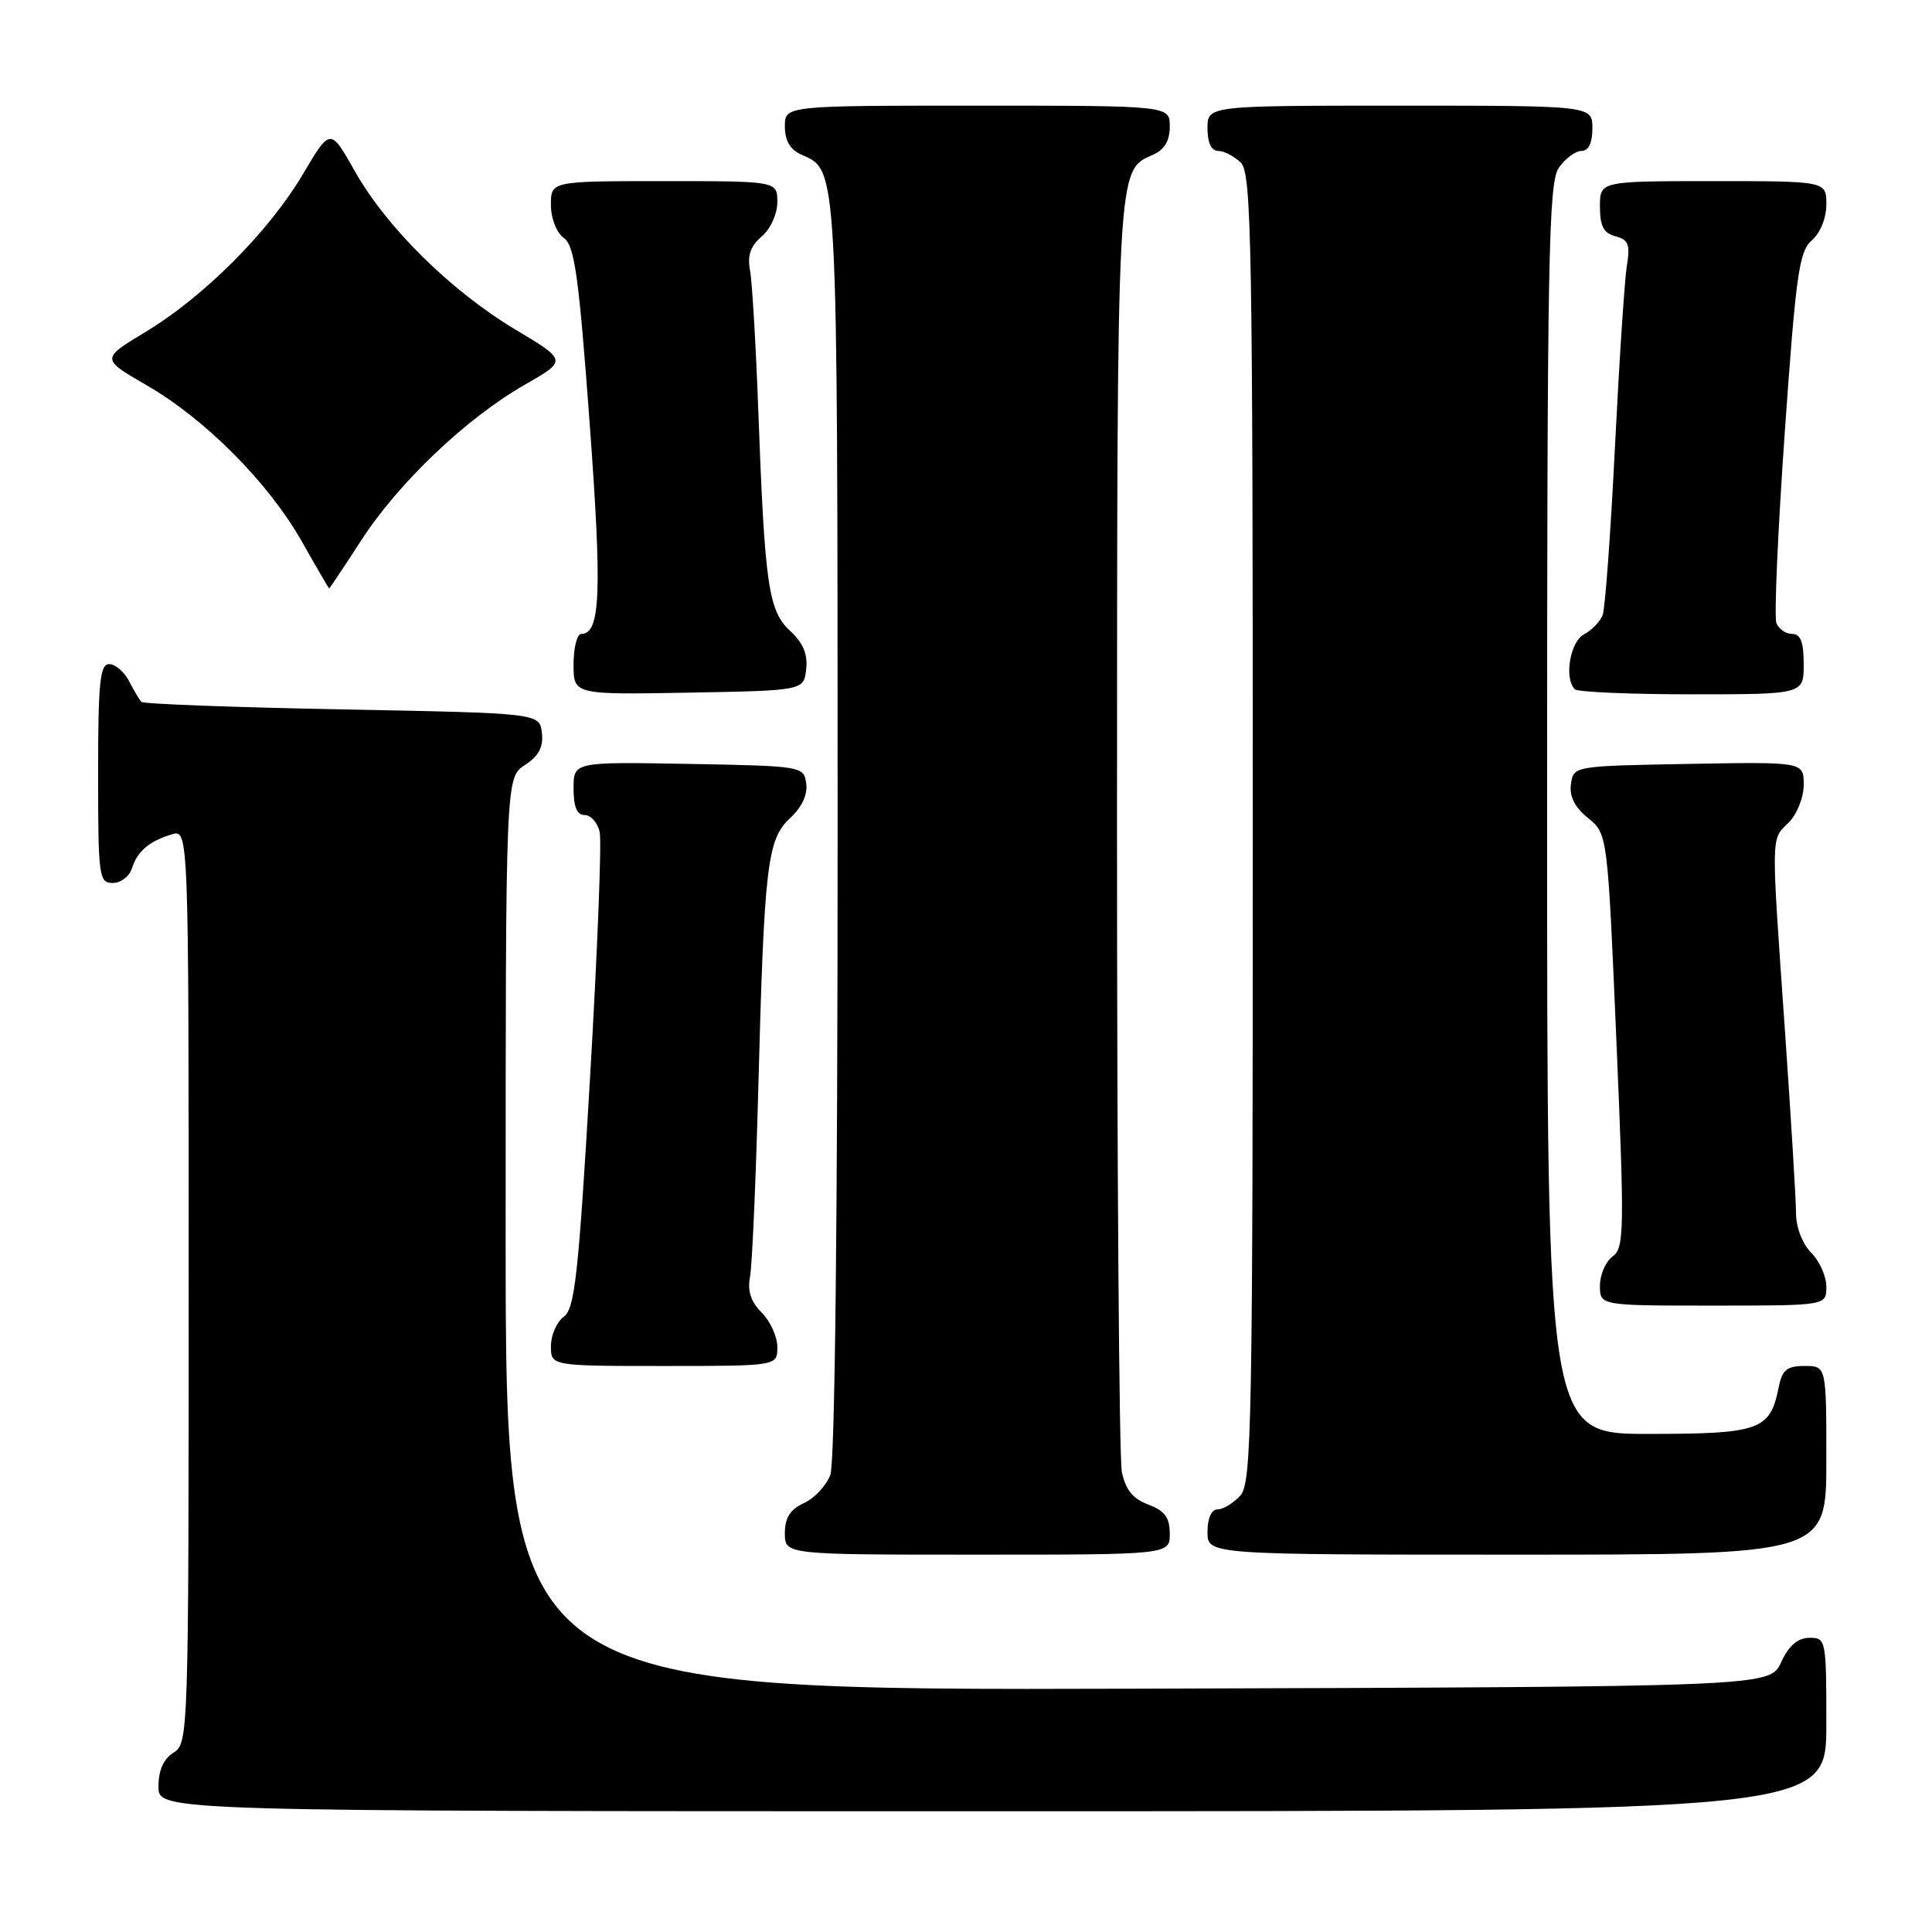 <?xml version="1.0" encoding="UTF-8" standalone="no"?>
<!DOCTYPE svg PUBLIC "-//W3C//DTD SVG 1.1//EN" "http://www.w3.org/Graphics/SVG/1.1/DTD/svg11.dtd" >
<svg xmlns="http://www.w3.org/2000/svg" xmlns:xlink="http://www.w3.org/1999/xlink" version="1.1" viewBox="0 0 256 256">
 <g >
 <path fill="currentColor"
d=" M 242.00 228.50 C 242.00 217.23 241.95 217.00 239.75 217.02 C 238.20 217.04 237.03 218.05 236.00 220.27 C 234.50 223.50 234.50 223.50 150.75 223.76 C 67.00 224.01 67.00 224.01 67.00 163.53 C 67.00 103.05 67.00 103.05 69.55 101.37 C 71.40 100.16 72.02 98.99 71.80 97.10 C 71.50 94.50 71.50 94.50 45.33 94.00 C 30.94 93.72 18.96 93.28 18.72 93.00 C 18.47 92.72 17.74 91.49 17.10 90.25 C 16.46 89.01 15.27 88.00 14.46 88.00 C 13.25 88.00 13.00 90.43 13.00 102.50 C 13.00 116.16 13.11 117.00 14.93 117.00 C 16.00 117.00 17.14 116.14 17.47 115.09 C 18.20 112.80 19.73 111.48 22.75 110.56 C 25.00 109.87 25.00 109.87 25.00 170.42 C 25.00 229.90 24.96 231.01 23.00 232.23 C 21.66 233.07 21.00 234.56 21.00 236.74 C 21.00 240.00 21.00 240.00 131.50 240.00 C 242.00 240.00 242.00 240.00 242.00 228.50 Z  M 155.00 203.22 C 155.00 201.08 154.34 200.19 152.15 199.36 C 150.09 198.58 149.13 197.39 148.65 195.02 C 148.29 193.22 148.01 154.57 148.01 109.13 C 148.03 21.33 147.96 22.64 152.77 20.51 C 154.30 19.84 155.00 18.66 155.00 16.76 C 155.00 14.00 155.00 14.00 129.50 14.00 C 104.00 14.00 104.00 14.00 104.00 16.76 C 104.00 18.66 104.70 19.84 106.23 20.51 C 111.04 22.64 110.97 21.29 110.99 109.68 C 110.99 161.62 110.63 193.84 110.02 195.45 C 109.48 196.86 107.91 198.54 106.52 199.17 C 104.69 200.01 104.00 201.10 104.00 203.16 C 104.00 206.00 104.00 206.00 129.50 206.00 C 155.00 206.00 155.00 206.00 155.00 203.22 Z  M 242.00 193.50 C 242.00 181.00 242.00 181.00 239.12 181.00 C 236.76 181.00 236.15 181.51 235.67 183.88 C 234.55 189.51 233.17 190.00 218.43 190.00 C 205.00 190.00 205.00 190.00 205.00 107.22 C 205.00 33.92 205.18 24.19 206.56 22.22 C 207.41 21.00 208.76 20.00 209.56 20.00 C 210.49 20.00 211.00 18.95 211.00 17.00 C 211.00 14.00 211.00 14.00 185.50 14.00 C 160.00 14.00 160.00 14.00 160.00 17.00 C 160.00 18.93 160.51 20.00 161.43 20.00 C 162.21 20.00 163.56 20.71 164.43 21.57 C 165.83 22.98 166.00 32.35 166.00 109.74 C 166.00 188.92 165.86 196.50 164.35 198.17 C 163.43 199.18 162.08 200.00 161.35 200.00 C 160.52 200.00 160.00 201.15 160.00 203.00 C 160.00 206.00 160.00 206.00 201.00 206.00 C 242.00 206.00 242.00 206.00 242.00 193.50 Z  M 103.00 178.50 C 103.00 177.12 102.07 175.07 100.93 173.93 C 99.50 172.50 99.02 171.05 99.38 169.18 C 99.66 167.71 100.15 156.60 100.47 144.50 C 101.26 114.57 101.65 111.23 104.69 108.41 C 106.26 106.95 107.04 105.29 106.83 103.81 C 106.50 101.53 106.33 101.50 91.25 101.22 C 76.00 100.95 76.00 100.95 76.00 104.47 C 76.00 106.92 76.45 108.00 77.48 108.00 C 78.30 108.00 79.19 109.01 79.46 110.25 C 79.74 111.49 79.16 126.16 78.18 142.87 C 76.65 168.99 76.16 173.41 74.70 174.48 C 73.77 175.16 73.00 176.91 73.00 178.36 C 73.00 181.00 73.00 181.00 88.00 181.00 C 103.00 181.00 103.00 181.00 103.00 178.50 Z  M 242.00 170.50 C 242.00 169.12 241.10 167.10 240.00 166.00 C 238.83 164.83 237.99 162.65 237.98 160.75 C 237.98 158.96 237.31 148.05 236.51 136.50 C 234.66 110.01 234.64 111.36 237.00 109.00 C 238.12 107.88 239.00 105.67 239.00 103.97 C 239.00 100.95 239.00 100.95 223.75 101.22 C 208.52 101.50 208.50 101.50 208.16 103.89 C 207.93 105.52 208.65 106.95 210.42 108.39 C 213.01 110.50 213.01 110.50 214.18 137.88 C 215.26 163.17 215.22 165.36 213.68 166.49 C 212.75 167.17 212.00 168.91 212.00 170.36 C 212.00 173.00 212.00 173.00 227.00 173.00 C 242.00 173.00 242.00 173.00 242.00 170.50 Z  M 106.82 88.68 C 107.05 86.70 106.42 85.19 104.71 83.61 C 101.82 80.93 101.34 77.63 100.48 54.50 C 100.16 45.70 99.66 37.28 99.38 35.80 C 99.01 33.87 99.45 32.59 100.93 31.33 C 102.10 30.33 103.00 28.35 103.00 26.78 C 103.00 24.00 103.00 24.00 88.00 24.00 C 73.00 24.00 73.00 24.00 73.00 27.14 C 73.00 28.95 73.73 30.81 74.71 31.53 C 76.14 32.57 76.69 36.55 78.13 56.03 C 79.79 78.53 79.57 84.00 77.02 84.00 C 76.46 84.00 76.00 85.81 76.00 88.03 C 76.00 92.05 76.00 92.05 91.25 91.78 C 106.50 91.50 106.50 91.50 106.82 88.68 Z  M 239.00 88.00 C 239.00 85.07 238.59 84.00 237.47 84.00 C 236.63 84.00 235.69 83.35 235.38 82.55 C 235.07 81.75 235.57 70.39 236.49 57.30 C 237.97 36.32 238.39 33.30 240.08 31.84 C 241.20 30.87 242.00 28.89 242.00 27.09 C 242.00 24.00 242.00 24.00 227.00 24.00 C 212.00 24.00 212.00 24.00 212.00 27.38 C 212.00 29.96 212.49 30.90 214.06 31.31 C 215.77 31.75 216.03 32.40 215.57 35.17 C 215.27 37.00 214.56 47.82 213.99 59.22 C 213.42 70.62 212.69 80.64 212.36 81.50 C 212.03 82.35 210.92 83.51 209.88 84.06 C 208.04 85.05 207.23 89.90 208.67 91.33 C 209.03 91.70 216.01 92.00 224.17 92.00 C 239.00 92.00 239.00 92.00 239.00 88.00 Z  M 47.85 71.62 C 52.79 63.98 61.79 55.41 69.52 50.99 C 75.15 47.77 75.15 47.77 68.33 43.69 C 59.80 38.60 51.23 30.16 47.01 22.67 C 43.77 16.93 43.77 16.93 40.15 23.06 C 35.63 30.69 27.09 39.26 19.32 43.96 C 13.38 47.55 13.38 47.55 19.40 51.03 C 27.20 55.52 35.59 63.97 40.00 71.76 C 41.92 75.16 43.55 77.95 43.61 77.97 C 43.67 77.99 45.58 75.13 47.85 71.62 Z "/>
</g>
</svg>